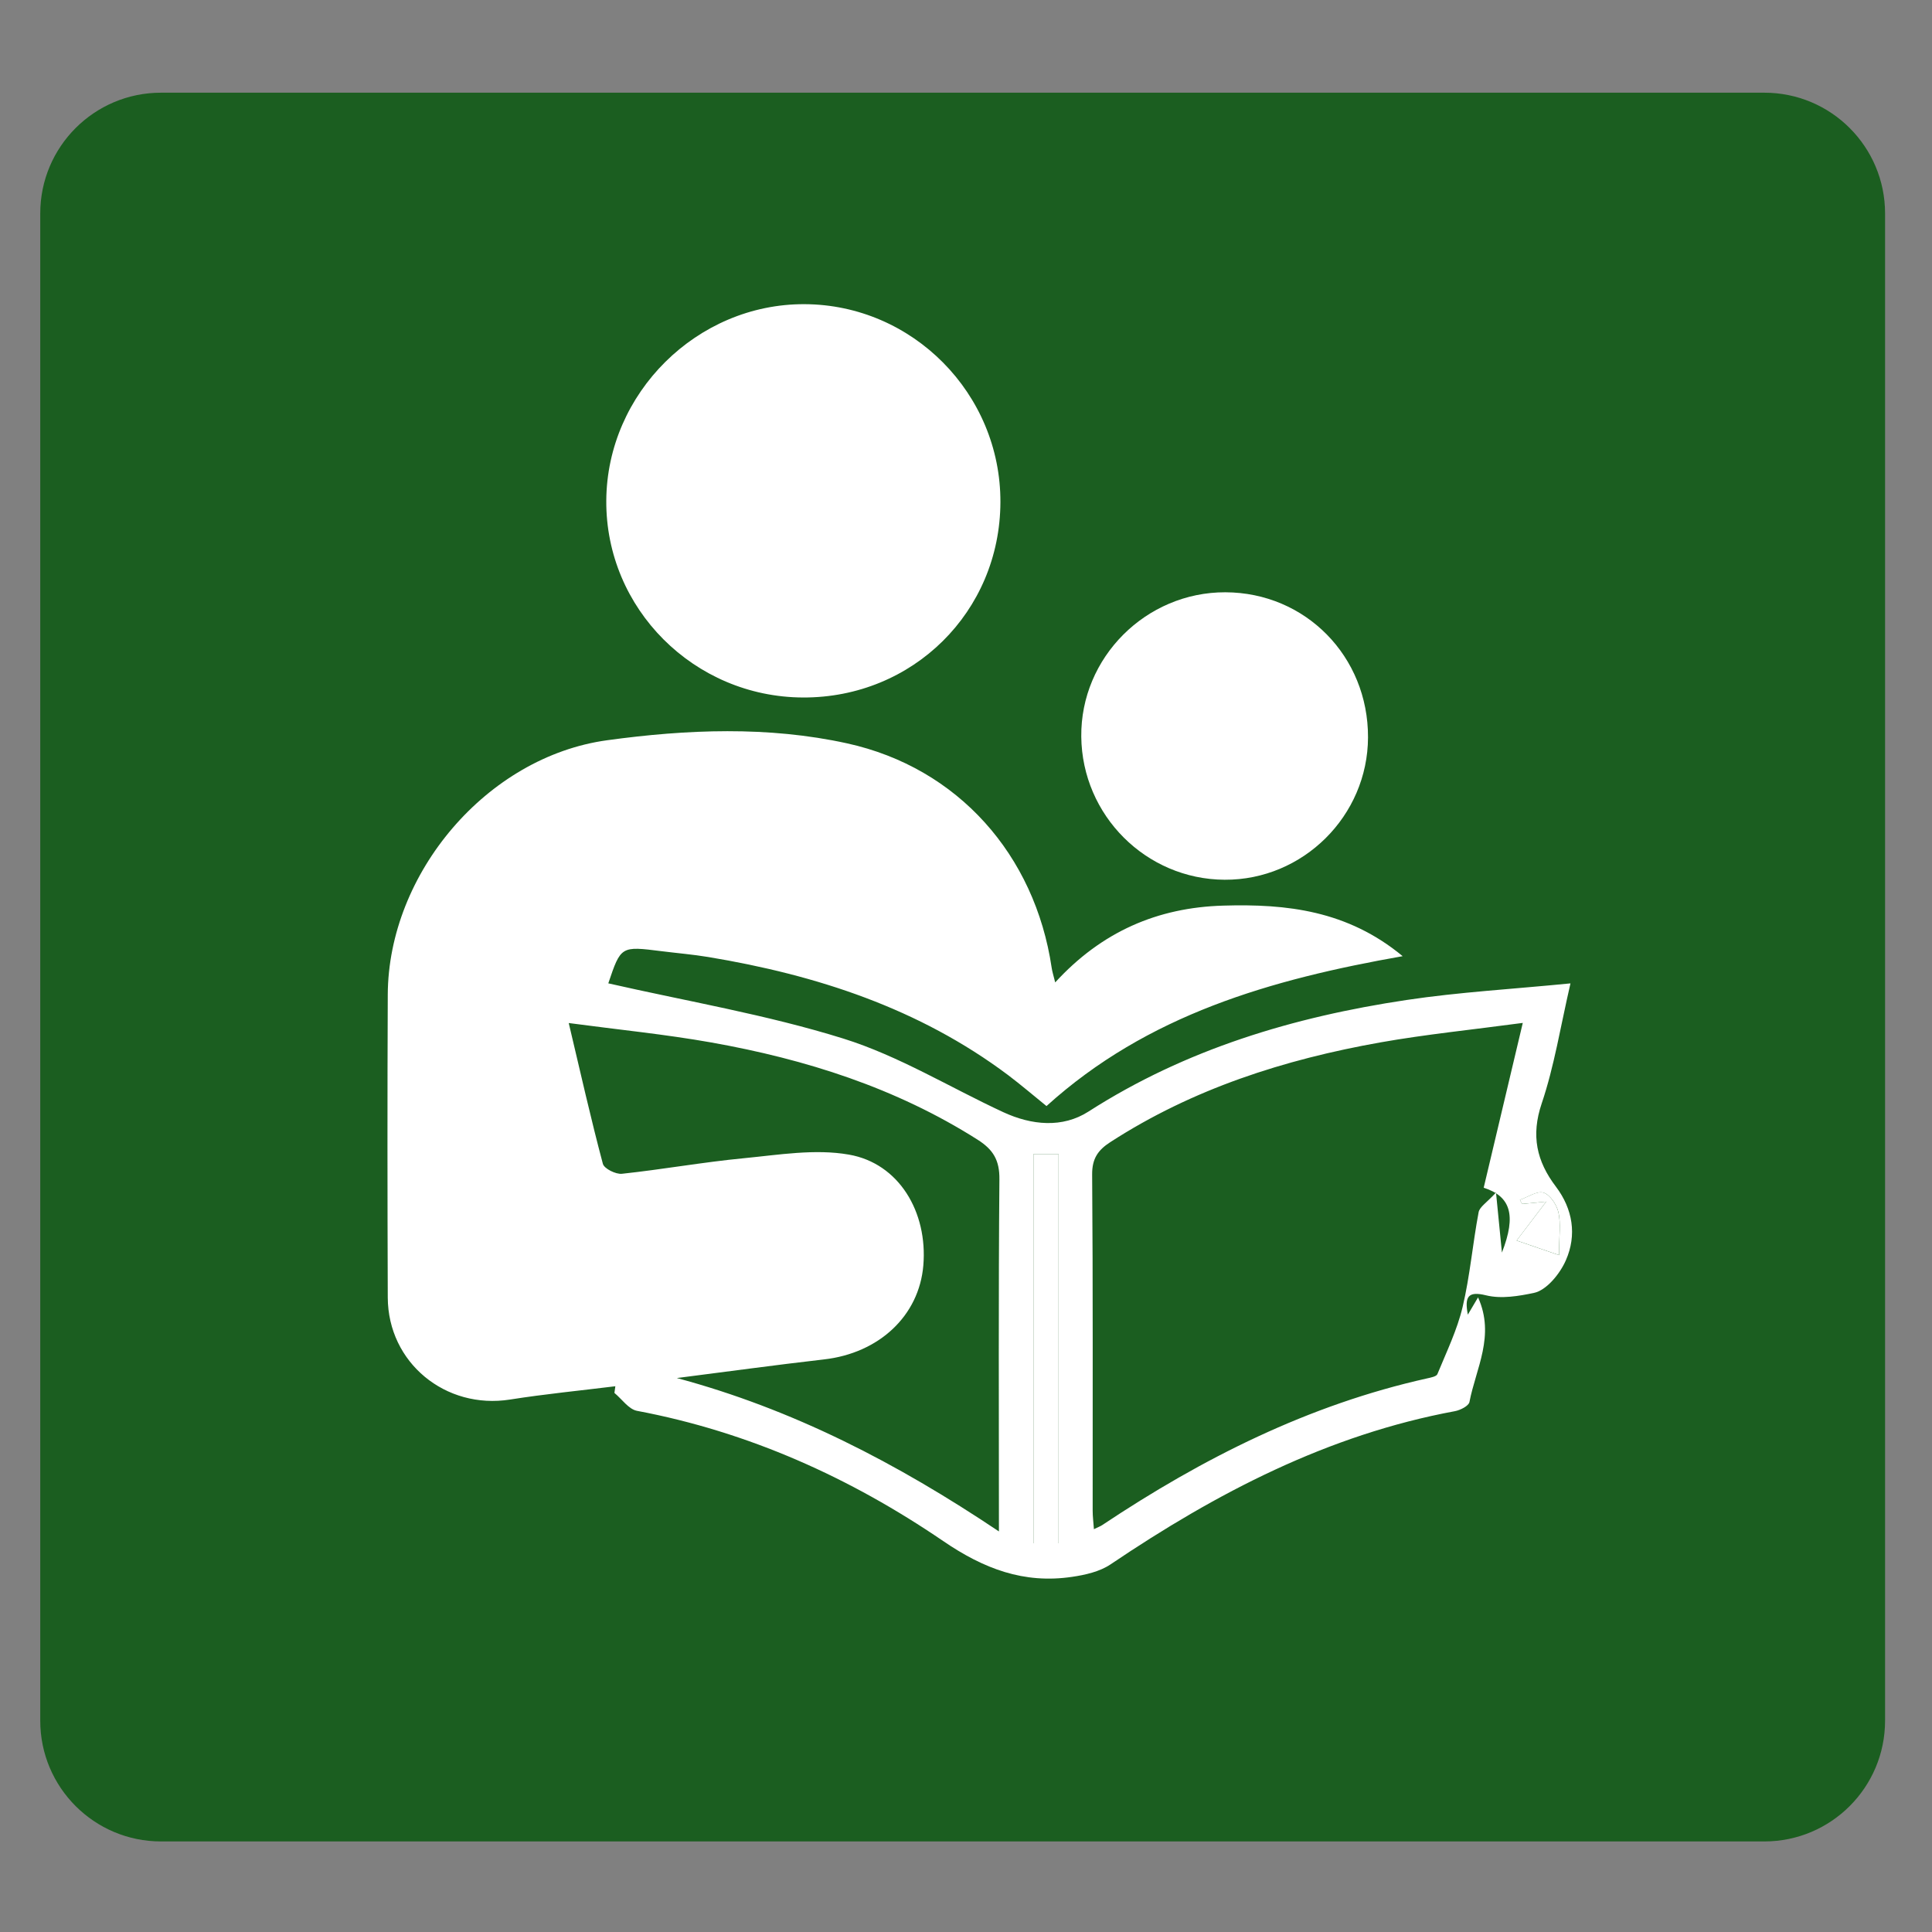 <?xml version="1.0" encoding="utf-8"?>
<!-- Generator: Adobe Illustrator 16.0.0, SVG Export Plug-In . SVG Version: 6.00 Build 0)  -->
<!DOCTYPE svg PUBLIC "-//W3C//DTD SVG 1.1//EN" "http://www.w3.org/Graphics/SVG/1.1/DTD/svg11.dtd">
<svg version="1.1" id="Layer_1" xmlns="http://www.w3.org/2000/svg" xmlns:xlink="http://www.w3.org/1999/xlink" x="0px" y="0px"
	 width="48px" height="48px" viewBox="0 0 48 48" enable-background="new 0 0 48 48" xml:space="preserve">
<rect x="0" y="0" width="48" height="48" fill="#808080" stroke="none"/>
<g>
	<path fill="#1B5E20" d="M1,42.75c0,1.657,1.343,3,3,3h39.834c1.657,0,3-1.343,3-3V5.303c0-1.657-1.343-3-3-3H4
		c-1.657,0-3,1.343-3,3V42.75z"/>
</g>
<g>
	<path fill-rule="evenodd" clip-rule="evenodd" fill="#FFFFFF" d="M15.288,34.441c-0.872,0.108-1.747,0.193-2.614,0.33
		c-1.605,0.254-3.034-0.915-3.04-2.534c-0.009-2.509-0.011-5.019,0-7.526c0.013-3.01,2.458-5.91,5.452-6.32
		c1.978-0.271,3.997-0.354,5.962,0.078c2.754,0.606,4.665,2.773,5.08,5.572c0.013,0.094,0.043,0.185,0.088,0.367
		c1.154-1.26,2.541-1.861,4.176-1.908c1.576-0.047,3.086,0.121,4.457,1.256c-3.27,0.576-6.338,1.451-8.849,3.724
		c-0.325-0.263-0.632-0.526-0.956-0.771c-2.213-1.658-4.755-2.485-7.446-2.932c-0.385-0.064-0.776-0.096-1.164-0.145
		c-1.008-0.127-1.008-0.128-1.321,0.799c1.942,0.443,3.932,0.777,5.839,1.372c1.38,0.431,2.65,1.215,3.975,1.829
		c0.703,0.325,1.469,0.4,2.117-0.016c2.42-1.552,5.096-2.351,7.898-2.771c1.312-0.197,2.641-0.271,4.076-0.413
		c-0.249,1.075-0.402,2.057-0.715,2.983c-0.27,0.799-0.126,1.436,0.352,2.066c0.423,0.559,0.523,1.205,0.25,1.827
		c-0.146,0.337-0.482,0.751-0.799,0.815c-0.361,0.075-0.803,0.154-1.186,0.059c-0.453-0.112-0.536,0.039-0.452,0.48
		c0.088-0.147,0.158-0.268,0.254-0.429c0.429,0.955-0.054,1.765-0.214,2.599c-0.018,0.098-0.227,0.203-0.36,0.228
		c-3.157,0.585-5.927,2.032-8.556,3.806c-0.27,0.182-0.631,0.263-0.96,0.311c-1.194,0.176-2.188-0.199-3.202-0.892
		c-2.306-1.573-4.83-2.71-7.603-3.233c-0.208-0.039-0.375-0.291-0.562-0.445C15.273,34.553,15.281,34.497,15.288,34.441z
		 M37.833,25.414c-1.264,0.17-2.408,0.284-3.537,0.484c-2.384,0.424-4.661,1.15-6.714,2.48c-0.301,0.195-0.451,0.406-0.448,0.801
		c0.022,2.784,0.011,5.568,0.013,8.354c0,0.143,0.019,0.286,0.031,0.459c0.107-0.053,0.162-0.071,0.207-0.102
		c2.491-1.66,5.13-2.99,8.074-3.645c0.09-0.02,0.229-0.046,0.253-0.106c0.226-0.551,0.491-1.096,0.627-1.67
		c0.183-0.772,0.249-1.569,0.397-2.351c0.024-0.134,0.202-0.238,0.432-0.49c0.058,0.58,0.098,0.979,0.147,1.492
		c0.366-0.938,0.212-1.399-0.453-1.611C37.175,28.189,37.488,26.869,37.833,25.414z M24.818,38.048c0-2.991-0.013-5.87,0.012-8.749
		c0.005-0.475-0.154-0.738-0.542-0.984c-2.031-1.289-4.272-1.998-6.615-2.415c-1.143-0.203-2.302-0.317-3.543-0.483
		c0.3,1.266,0.552,2.387,0.848,3.497c0.032,0.121,0.321,0.265,0.475,0.248c1.01-0.108,2.013-0.289,3.024-0.386
		c0.87-0.084,1.773-0.238,2.614-0.09c1.245,0.217,1.96,1.428,1.849,2.752c-0.104,1.252-1.1,2.18-2.466,2.336
		c-1.221,0.14-2.438,0.308-3.658,0.463C19.694,35.009,22.277,36.345,24.818,38.048z M26.3,38.342c0-3.258,0-6.459,0-9.67
		c-0.235,0-0.435,0-0.624,0c0,3.25,0,6.453,0,9.67C25.892,38.342,26.066,38.342,26.3,38.342z M38.415,29.854
		c-0.298,0.393-0.517,0.68-0.735,0.967c0.32,0.11,0.643,0.221,1.055,0.363c0-0.488,0.047-0.789-0.016-1.065
		c-0.043-0.188-0.206-0.435-0.369-0.487c-0.16-0.051-0.389,0.109-0.588,0.178c0.019,0.033,0.037,0.068,0.055,0.102
		C38.032,29.89,38.248,29.869,38.415,29.854z"/>
	<path fill-rule="evenodd" clip-rule="evenodd" fill="#FFFFFF" d="M24.855,12.476c-0.009,2.721-2.174,4.863-4.904,4.853
		c-2.708-0.01-4.905-2.209-4.888-4.891c0.016-2.673,2.255-4.892,4.925-4.881C22.674,7.568,24.864,9.781,24.855,12.476z"/>
	<path fill-rule="evenodd" clip-rule="evenodd" fill="#FFFFFF" d="M33.988,18.32c-0.006,1.951-1.615,3.548-3.563,3.537
		c-1.951-0.01-3.541-1.598-3.561-3.555c-0.02-1.965,1.605-3.592,3.58-3.587C32.436,14.721,33.995,16.309,33.988,18.32z"/>
	<path fill-rule="evenodd" clip-rule="evenodd" fill="#FFFFFF" d="M26.3,38.342c-0.233,0-0.408,0-0.624,0c0-3.217,0-6.42,0-9.67
		c0.189,0,0.389,0,0.624,0C26.3,31.883,26.3,35.084,26.3,38.342z"/>
	<path fill-rule="evenodd" clip-rule="evenodd" fill="#FFFFFF" d="M38.415,29.854c-0.167,0.016-0.383,0.036-0.599,0.057
		c-0.018-0.033-0.036-0.068-0.055-0.102c0.199-0.068,0.428-0.229,0.588-0.178c0.163,0.053,0.326,0.299,0.369,0.487
		c0.063,0.276,0.016,0.577,0.016,1.065C38.322,31.041,38,30.931,37.68,30.82C37.898,30.533,38.117,30.246,38.415,29.854z"/>
</g>
</svg>
